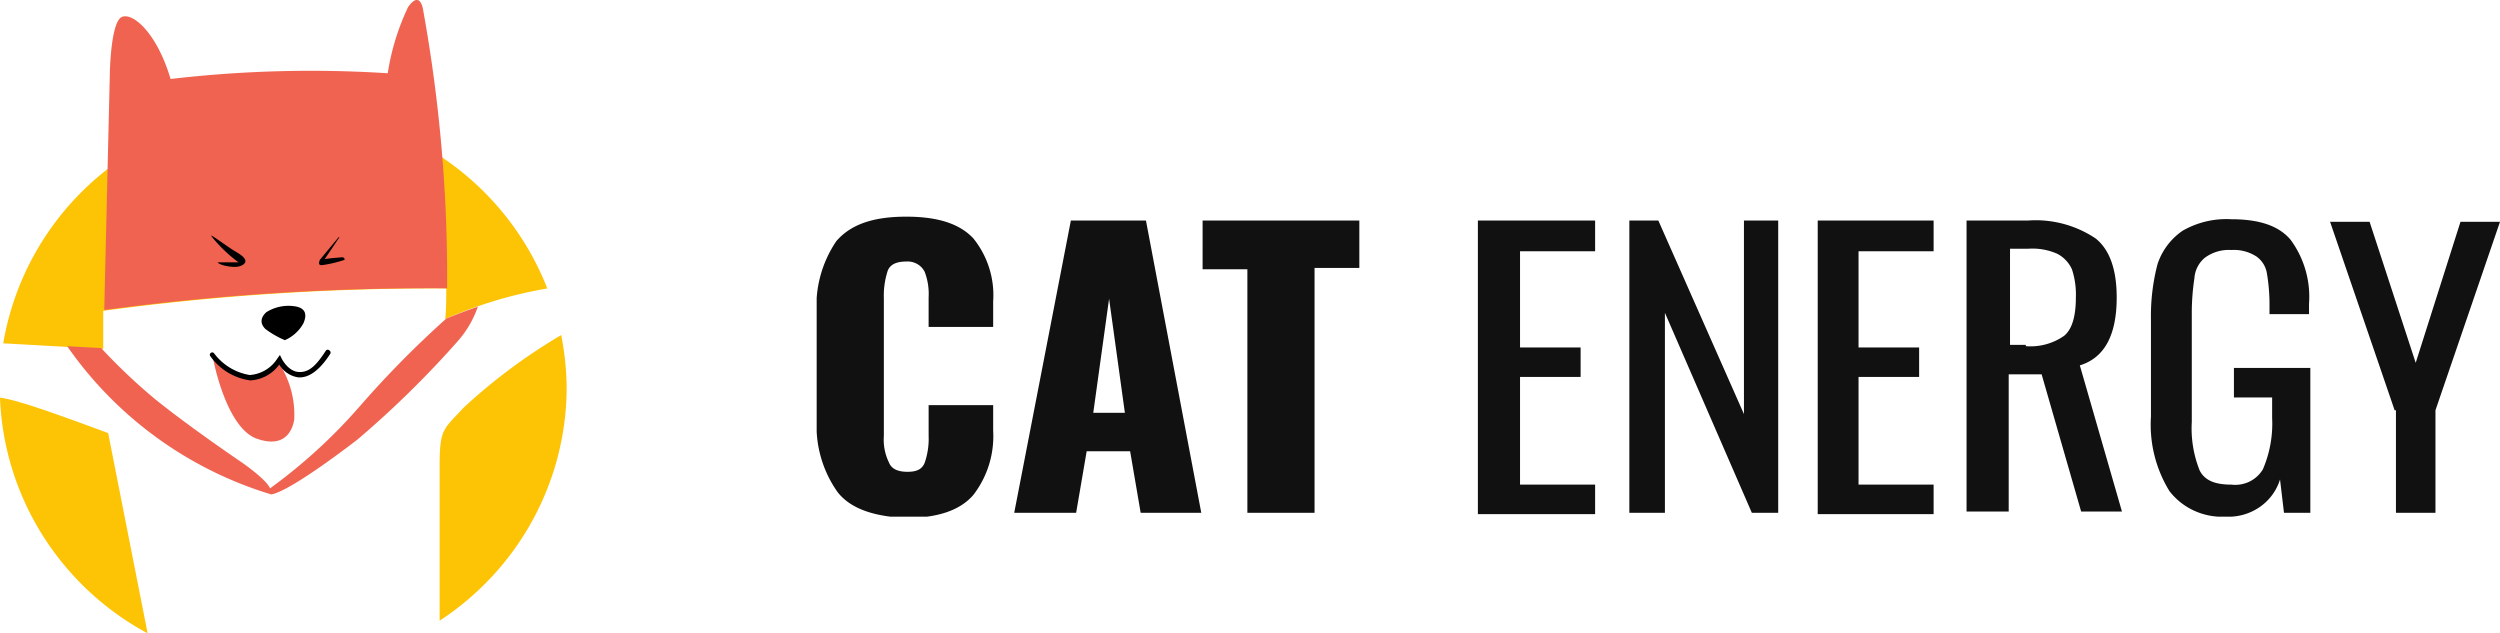 <svg width="150" height="38" fill="none" xmlns="http://www.w3.org/2000/svg"><g clip-path="url(#clip0_59161_427)"><path d="M6.194 20.935V18.65a147.627 147.627 0 0120.582-1.343c0 .606 0 1.222-.062 1.838a26.235 26.235 0 016.123-1.838 16.884 16.884 0 00-6.973-8.285 17.146 17.146 0 00-10.618-2.398 17.087 17.087 0 00-9.91 4.47 16.793 16.793 0 00-5.142 9.506l6 .334zM27.796 24.481c-1.184 1.293-1.418 1.213-1.418 3.486v9.275c2.339-1.53 4.26-3.609 5.59-6.052A16.683 16.683 0 0034 23.237a17.316 17.316 0 00-.327-3.132 33.757 33.757 0 00-5.877 4.375zM6.49 25.987s-3.868-1.455-5.296-1.85A8.798 8.798 0 000 23.856c.11 2.916.985 5.753 2.538 8.233A16.921 16.921 0 008.858 38L6.49 25.987z" fill="#FDC305"/><path d="M26.826 17.297A89.866 89.866 0 0025.398.657s-.143-1.304-.908-.243a14.264 14.264 0 00-1.225 3.981 72.484 72.484 0 00-13.03.344C9.429 2.02 8.01.758 7.327 1.01c-.684.253-.735 3.345-.735 3.345L6.255 18.6a147.586 147.586 0 0120.572-1.303z" fill="#F06351"/><path d="M12.663 14.145c0-.09 1.02.687 1.439.93.418.242.623.424.623.596s-.276.343-.643.343c-.368 0-.929-.12-1.02-.272h1.254a8.472 8.472 0 01-1.653-1.597zM20.296 14.256L19.184 15.6c0 .06-.174.354.183.303.423-.062.84-.16 1.245-.293.113 0 .072-.192-.112-.172-.184.02-.704.051-1.02.112l.857-1.274s.071-.13-.041-.02zM17.092 20.41a2.339 2.339 0 001.112-1.01c.286-.658 0-.92-.449-1.011a2.5 2.5 0 00-1.775.343c-.398.364-.347.728-.051 1.01.358.27.749.494 1.163.668z" fill="#000"/><path d="M16.684 21.672c-.115.231-.274.437-.47.607-.29.231-.648.366-1.02.384a2.21 2.21 0 01-1.5-.435 2.34 2.34 0 01-.54-.444 1.09 1.09 0 00-.368-.263s.765 4.142 2.622 4.8c1.857.656 2.184-.759 2.245-1.143a5.626 5.626 0 00-.837-3.263c-.02-.313-.03-.111-.132-.243z" fill="#F06351"/><path d="M15.01 22.824a3.533 3.533 0 01-1.338-.474 3.496 3.496 0 01-1.071-1.007.142.142 0 01.078-.187.144.144 0 01.158.031 3.331 3.331 0 002.153 1.314c.338-.025.666-.13.955-.306.29-.176.532-.417.708-.704l.143-.192.102.212s.378.768 1.02.808c.643.04 1.072-.414 1.643-1.293a.142.142 0 01.158-.032.142.142 0 01.046.032.151.151 0 01.051.202c-.653 1.01-1.296 1.455-1.918 1.414a1.591 1.591 0 01-1.143-.767 2.3 2.3 0 01-1.745.95z" fill="#000"/><path d="M26.776 19.116a59.511 59.511 0 00-5.174 5.244 32.154 32.154 0 01-5.398 4.94c-.224-.535-1.653-1.525-1.653-1.525s-3.194-2.162-5.286-3.86a34.67 34.67 0 01-3.194-3.03l-2.04-.112a23.017 23.017 0 0012.245 8.892c.877-.142 3.336-1.88 5.173-3.294a59.027 59.027 0 006.061-5.951 6.199 6.199 0 001.163-2.021 39.226 39.226 0 00-1.897.717z" fill="#F06351"/></g><g clip-path="url(#clip1_59161_427)" fill="#111"><path d="M50.264 29.538A6.865 6.865 0 0149 25.231v-6.385a6.95 6.95 0 011.185-4.385c.87-1 2.213-1.461 4.189-1.461s3.24.461 4.03 1.308a5.422 5.422 0 011.186 3.769v1.538h-3.873v-1.769a3.691 3.691 0 00-.237-1.538 1.12 1.12 0 00-.456-.473 1.164 1.164 0 00-.65-.143c-.553 0-.948.154-1.106.539a4.846 4.846 0 00-.237 1.692v8.23a3.112 3.112 0 00.316 1.616c.158.385.553.539 1.106.539s.87-.154 1.027-.539c.18-.52.26-1.067.238-1.615v-1.846h3.872v1.538a5.775 5.775 0 01-1.186 3.846c-.79.923-2.133 1.385-4.03 1.385-1.897-.077-3.32-.539-4.11-1.539zM64.253 13.23h4.504l3.32 17.54H68.44l-.632-3.693h-2.608l-.632 3.692h-3.715l3.399-17.538zm3.24 11.54l-.948-6.847-.949 6.846h1.897zM74.843 16.154h-2.687V13.23h9.404v2.846h-2.687v14.692h-4.03V16.154zM88.752 13.23h6.955v1.847h-4.505v5.77h3.635v1.768h-3.635v6.462h4.505v1.77h-7.034V13.23h.079zM97.761 13.23H99.5l5.137 11.616V13.231h2.055v17.538h-1.581l-5.216-12v12h-2.134V13.231zM109.063 13.23h6.954v1.847h-4.504v5.77h3.635v1.768h-3.635v6.462h4.504v1.77h-6.954V13.23zM118.072 13.23h3.635a6.452 6.452 0 014.031 1.078c.869.692 1.264 1.923 1.264 3.538 0 2.23-.711 3.616-2.212 4.077l2.528 8.77h-2.449l-2.371-8.232h-1.976v8.231h-2.529V13.231h.079zm3.477 7.54a3.523 3.523 0 002.292-.616c.474-.385.711-1.154.711-2.308a4.84 4.84 0 00-.237-1.692 1.975 1.975 0 00-.869-.923 3.69 3.69 0 00-1.739-.308h-1.106v5.77h.948v.076zM130.164 29.462A7.607 7.607 0 01129.057 25v-5.846a12.267 12.267 0 01.395-3.308 3.92 3.92 0 011.502-2 5.27 5.27 0 012.924-.692c1.66 0 2.845.385 3.556 1.23a5.773 5.773 0 011.107 3.847v.615h-2.371v-.538c.003-.645-.05-1.288-.158-1.923a1.533 1.533 0 00-.633-1 2.491 2.491 0 00-1.501-.385 2.417 2.417 0 00-1.581.461 1.734 1.734 0 00-.632 1.231 14.024 14.024 0 00-.158 2.077v6.539a6.816 6.816 0 00.474 2.923c.316.615.949.846 1.897.846.374.045.754-.018 1.092-.182.337-.165.617-.422.805-.741a6.922 6.922 0 00.553-3.077v-1.23h-2.292v-1.77h4.584v8.692h-1.581l-.237-2a3.143 3.143 0 01-1.226 1.658 3.287 3.287 0 01-2.014.573 4.047 4.047 0 01-1.899-.352 3.928 3.928 0 01-1.499-1.186zM143.678 24.615l-3.873-11.307h2.371l2.766 8.461 2.687-8.461H150l-3.872 11.307v6.154h-2.371v-6.154h-.079z"/></g><defs><clipPath id="clip0_59161_427"><path fill="#fff" d="M0 0h34v38H0z"/></clipPath><clipPath id="clip1_59161_427"><path fill="#fff" transform="translate(49 13)" d="M0 0h101v18H0z"/></clipPath></defs></svg>